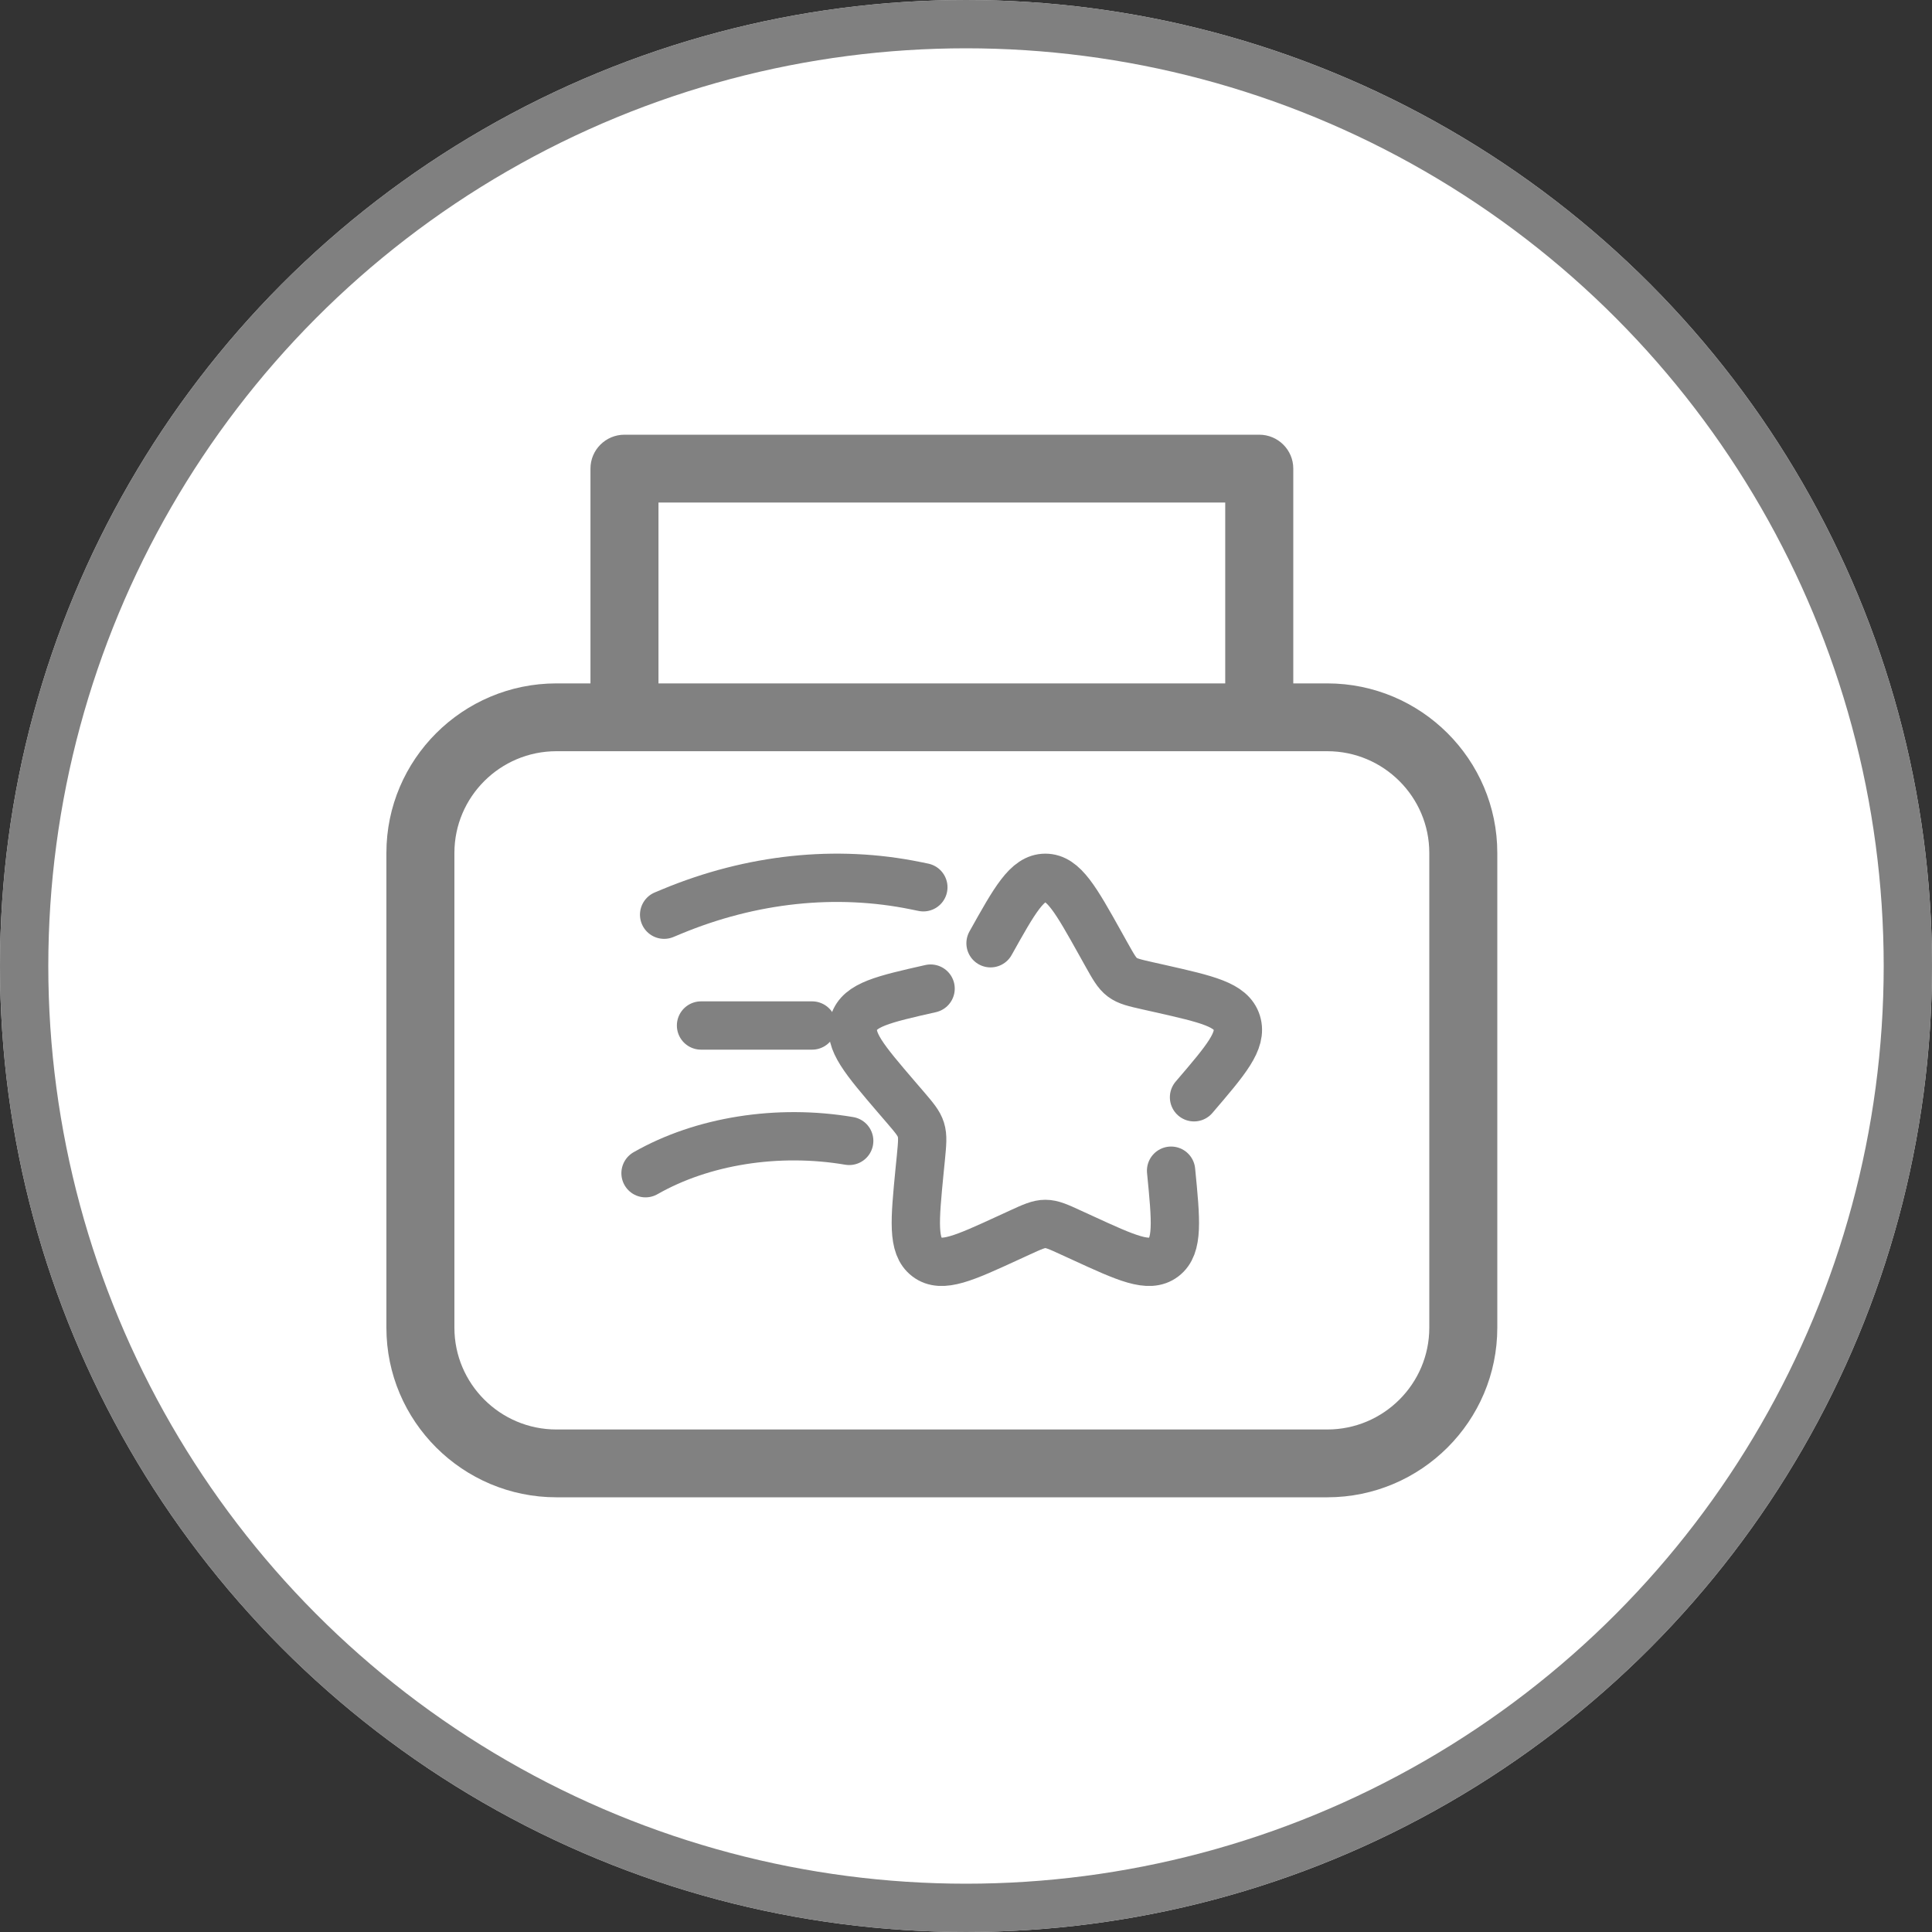 <svg width="40" height="40" viewBox="0 0 40 40" fill="none" xmlns="http://www.w3.org/2000/svg">
<rect x="0" y="0" width="40" height="40" fill="#333333" stroke="none"/>
<circle cx="20" cy="20" r="20" fill="white"/>
<circle cx="20" cy="20" r="19.5" stroke="#696969" stroke-opacity="0.84"/>
<path d="M27.48 14.149H26.776V9.702C26.776 9.314 26.46 9 26.071 9H12.929C12.54 9 12.225 9.314 12.225 9.702V14.149H11.52C9.579 14.149 8 15.724 8 17.659V27.489C8 29.425 9.579 31 11.52 31H27.48C29.421 31 31 29.425 31 27.489V17.659C31 15.724 29.421 14.149 27.48 14.149ZM13.633 10.404H25.367V14.149H13.633V10.404ZM29.592 27.489C29.592 28.651 28.644 29.596 27.48 29.596H11.52C10.356 29.596 9.408 28.651 9.408 27.489V17.659C9.408 16.498 10.356 15.553 11.52 15.553H27.48C28.644 15.553 29.592 16.498 29.592 17.659V27.489Z" fill="#818181"/>
<path d="M19.267 20.468C18.286 20.69 17.796 20.8 17.679 21.174C17.562 21.548 17.897 21.938 18.565 22.718L18.738 22.919C18.928 23.141 19.023 23.252 19.066 23.389C19.109 23.526 19.094 23.674 19.066 23.969L19.039 24.238C18.938 25.278 18.888 25.798 19.193 26.029C19.498 26.261 19.958 26.05 20.876 25.628L21.113 25.519C21.374 25.399 21.505 25.34 21.643 25.34C21.781 25.34 21.912 25.399 22.172 25.519L22.41 25.628C23.328 26.05 23.787 26.261 24.093 26.029C24.398 25.798 24.348 25.278 24.246 24.238M24.721 22.718C25.389 21.938 25.723 21.548 25.607 21.174C25.49 20.8 25 20.69 24.019 20.468L23.765 20.411C23.487 20.348 23.347 20.317 23.235 20.232C23.124 20.148 23.052 20.019 22.908 19.762L22.778 19.529C22.273 18.625 22.02 18.174 21.643 18.174C21.265 18.174 21.013 18.625 20.508 19.529" stroke="#818181" stroke-linecap="round"/>
<path d="M13.365 24.29C14.541 23.618 16.104 23.37 17.582 23.621" stroke="#818181" stroke-linecap="round"/>
<path d="M14.514 21.232C15.664 21.232 15.997 21.232 16.814 21.232" stroke="#818181" stroke-linecap="round"/>
<path d="M13.75 18.938L13.906 18.873C15.559 18.186 17.31 18 18.961 18.338L19.117 18.37" stroke="#818181" stroke-linecap="round"/>
</svg>
